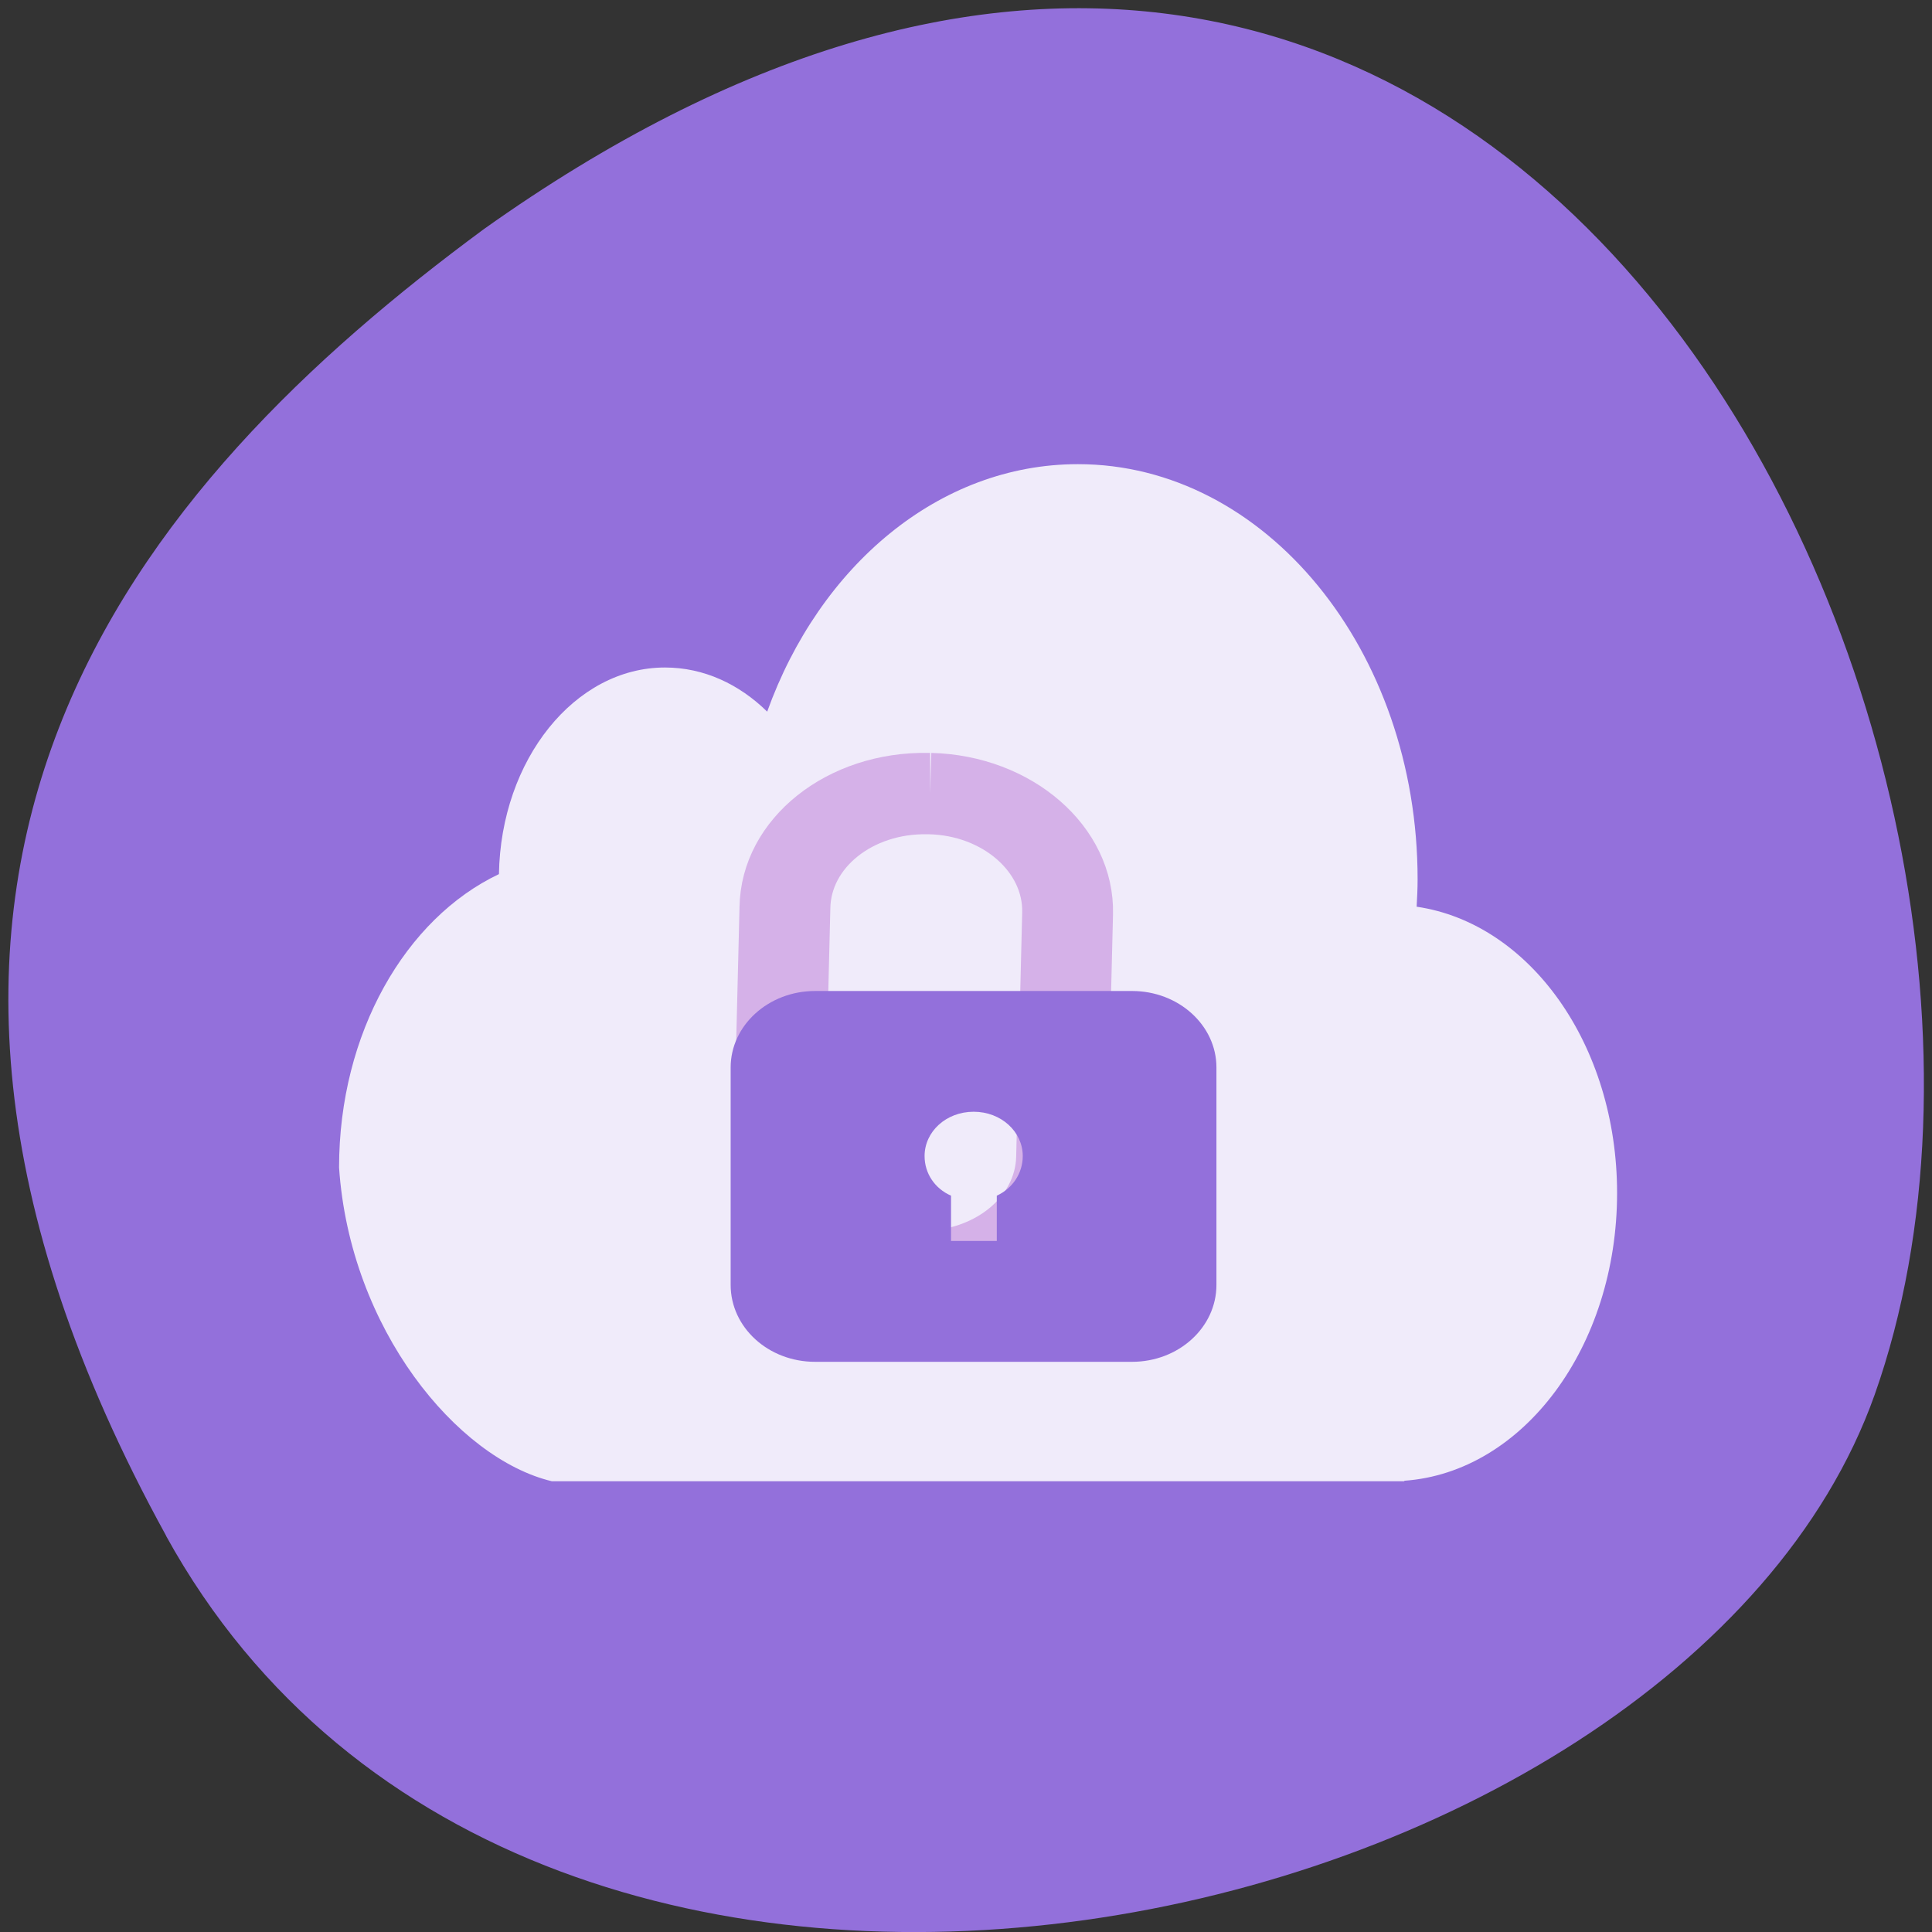 <svg xmlns="http://www.w3.org/2000/svg" viewBox="0 0 16 16"><rect x="0" y="0" width="16" height="16" fill="#333333" stroke="none"/><path d="m 1.375 12.719 c 3.035 5.508 12.539 3.367 14.15 -1.168 c 1.914 -5.402 -3.07 -15.664 -11.52 -9.652 c -2.844 2.098 -5.66 5.309 -2.629 10.82" fill="#9370db"/><path d="m 6.355 5.895 c -0.234 -0.23 -0.527 -0.367 -0.848 -0.367 c -0.746 0 -1.359 0.762 -1.375 1.711 c -0.773 0.367 -1.324 1.316 -1.324 2.43 c 0.09 1.336 0.977 2.41 1.762 2.598 h 7.06 v -0.004 c 0.984 -0.07 1.762 -1.109 1.762 -2.383 c 0 -1.227 -0.723 -2.234 -1.66 -2.371 c 0.004 -0.074 0.008 -0.148 0.008 -0.227 c 0 -1.898 -1.262 -3.438 -2.813 -3.438 c -1.152 0 -2.141 0.844 -2.574 2.051" fill="#fff" fill-opacity="0.863"/><path d="m 107.43 896.06 l 0.41 0.009 c 13.384 0.036 24.26 10.05 24.18 22.53 l 0.058 47.02 c 0.006 12.389 -10.879 22.447 -24.18 22.503 l -0.41 -0.009 c -13.384 -0.036 -24.18 -10.05 -24.18 -22.53 l -0.058 -47.02 c -0.006 -12.389 10.879 -22.447 24.18 -22.503" transform="matrix(-0.048 -0.001 -0.001 0.043 13.756 -31.851)" fill="none" stroke="#d5b1e8" stroke-width="15.669"/><path d="m 9.375 8.207 c 0.387 0 0.699 0.285 0.699 0.633 v 1.801 c 0 0.352 -0.313 0.637 -0.699 0.637 h -2.625 c -0.387 0 -0.699 -0.285 -0.699 -0.637 v -1.801 c 0 -0.348 0.313 -0.633 0.699 -0.633 m 1.313 1 c -0.227 0 -0.406 0.164 -0.406 0.367 c 0 0.145 0.086 0.27 0.219 0.328 v 0.375 h 0.379 v -0.375 c 0.129 -0.059 0.215 -0.184 0.215 -0.328 c 0 -0.203 -0.18 -0.367 -0.406 -0.367" fill="#9370db"/></svg>